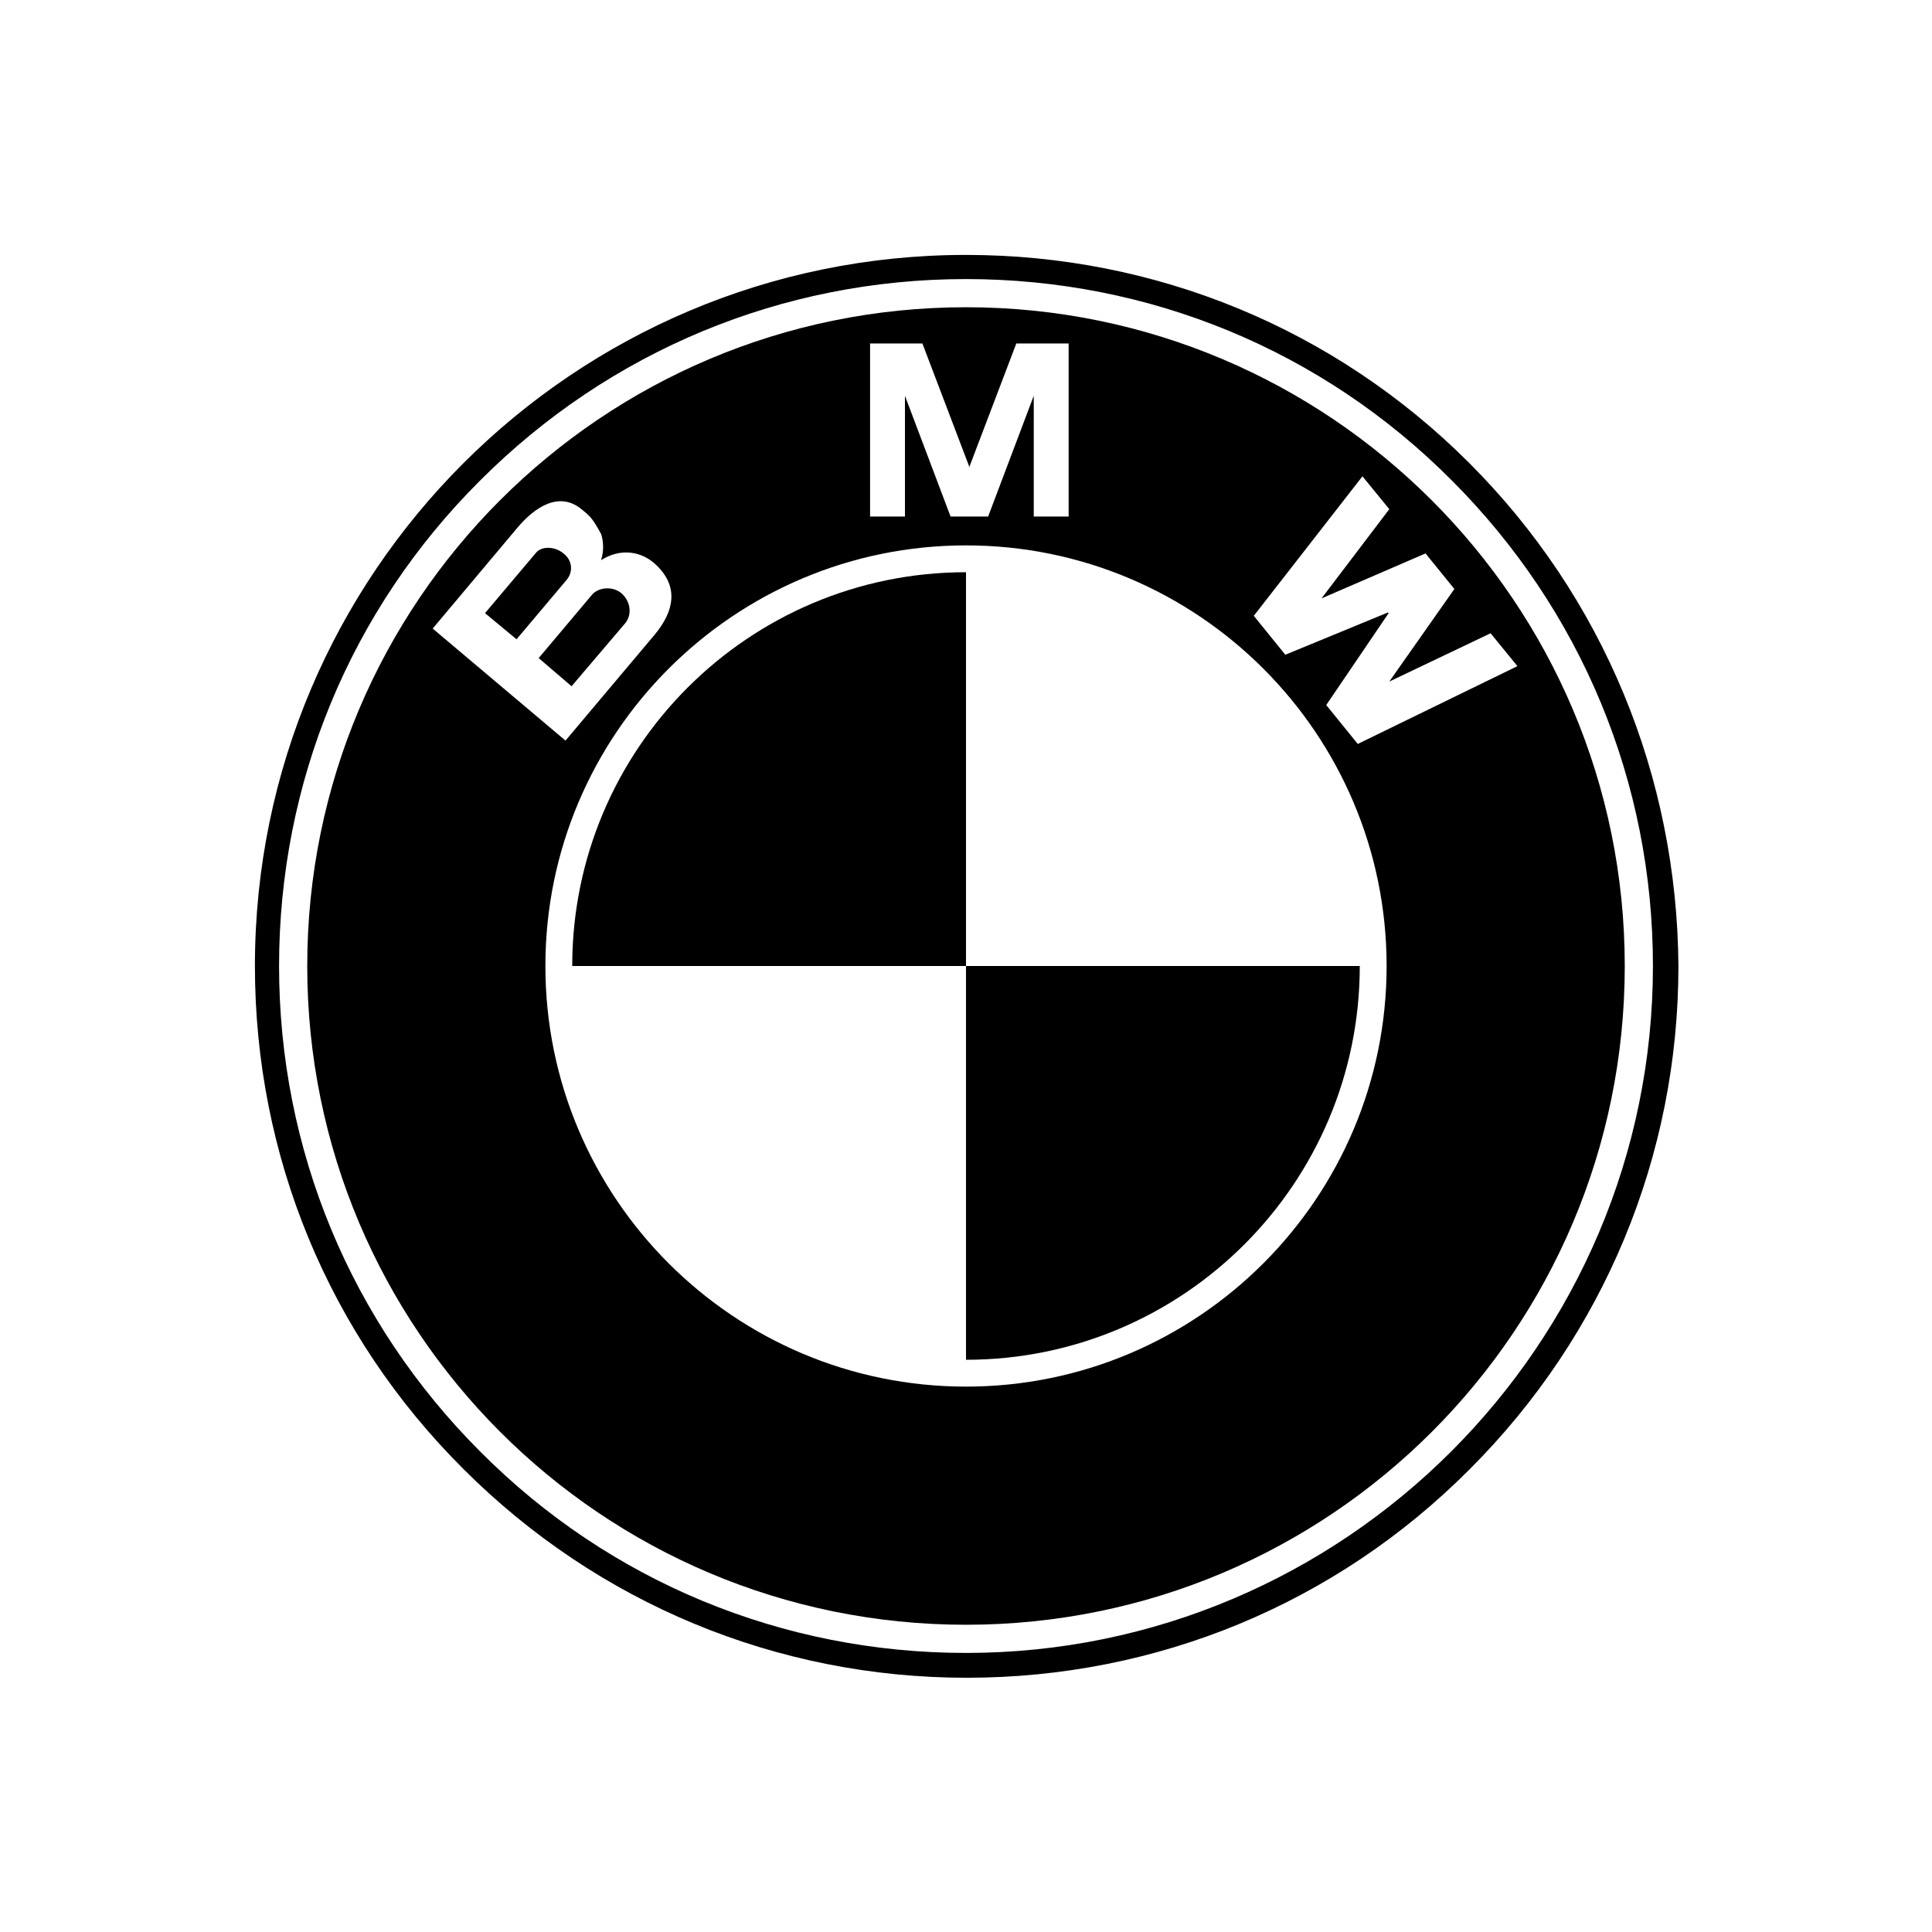 <?xml version="1.0" encoding="utf-8"?>
<!-- Generator: Adobe Illustrator 26.0.1, SVG Export Plug-In . SVG Version: 6.00 Build 0)  -->
<svg version="1.1" id="Layer_1" xmlns="http://www.w3.org/2000/svg" xmlns:xlink="http://www.w3.org/1999/xlink" x="0px" y="0px"
	 viewBox="0 0 288 288" style="enable-background:new 0 0 288 288;" xml:space="preserve">
<g>
	<path d="M219,69C199,49,172.3,38,144,38C85.5,38,38,85.5,38,144c0,28.3,11,55,31.1,75c20,20,46.7,31.1,75,31.1
		c28.3,0,55-11,75-31.1c20-20,31.1-46.7,31.1-75C250,115.7,239,89,219,69z M144,246.4c-27.3,0-53.1-10.6-72.4-30
		c-19.3-19.3-30-45-30-72.4c0-27.3,10.6-53.1,30-72.4c19.3-19.3,45-30,72.4-30c27.3,0,53.1,10.6,72.4,30c19.3,19.3,30,45,30,72.4
		C246.4,200.4,200.4,246.4,144,246.4z"/>
	<path d="M144,45.8c-54.2,0-98.2,43.9-98.2,98.2c0,54.2,43.9,98.2,98.2,98.2c54.2,0,98.2-43.9,98.2-98.2
		C242.2,89.8,198.2,45.8,144,45.8z M129.7,51.2h7.8l7,18.4l7-18.4h7.8V77h-5.2V59l-6.8,18h-5.6l-6.8-18v18h-5.2V51.2z M64.5,93.7
		l12.6-15c2.6-3.1,6.3-5.6,9.7-2.7c1.1,0.9,1.5,1.2,2.8,3.6c0.3,0.8,0.5,2.4,0,3.9c3-1.9,6.2-1.3,8.3,0.8c3.2,3.1,2.7,6.7-0.3,10.3
		l-13.3,15.8L64.5,93.7z M144,206.7c-34.6,0-62.7-28.1-62.7-62.7c0-34.6,28.1-62.7,62.7-62.7c34.6,0,62.7,28.1,62.7,62.7
		C206.7,178.6,178.6,206.7,144,206.7z M202.4,110.9l-4.7-5.8l9.3-13.7l-0.1-0.1l-15.3,6.3l-4.7-5.8l16.2-20.8l4,4.9L197,89.2
		l15.5-6.7l4.3,5.3h0l-9.7,13.8l15.1-7.2l4,4.9L202.4,110.9z"/>
	<path d="M144,202.7c32.4,0,58.7-26.3,58.7-58.7H144V202.7z"/>
	<path d="M85.3,144H144V85.3C111.6,85.3,85.3,111.6,85.3,144z"/>
	<polygon points="144.5,69.7 144.5,69.6 144.4,69.7 	"/>
	<path d="M93.2,92.9c1-1.2,0.9-3.2-0.6-4.5c-1.4-1.1-3.4-0.8-4.3,0.2l-8,9.5l4.9,4.2L93.2,92.9z"/>
	<path d="M84,82.5c-1.3-1.1-3.3-1.1-4.1-0.1l-7.6,9l4.7,3.9l7.5-8.9C85.4,85.3,85.4,83.6,84,82.5z"/>
</g>
</svg>
